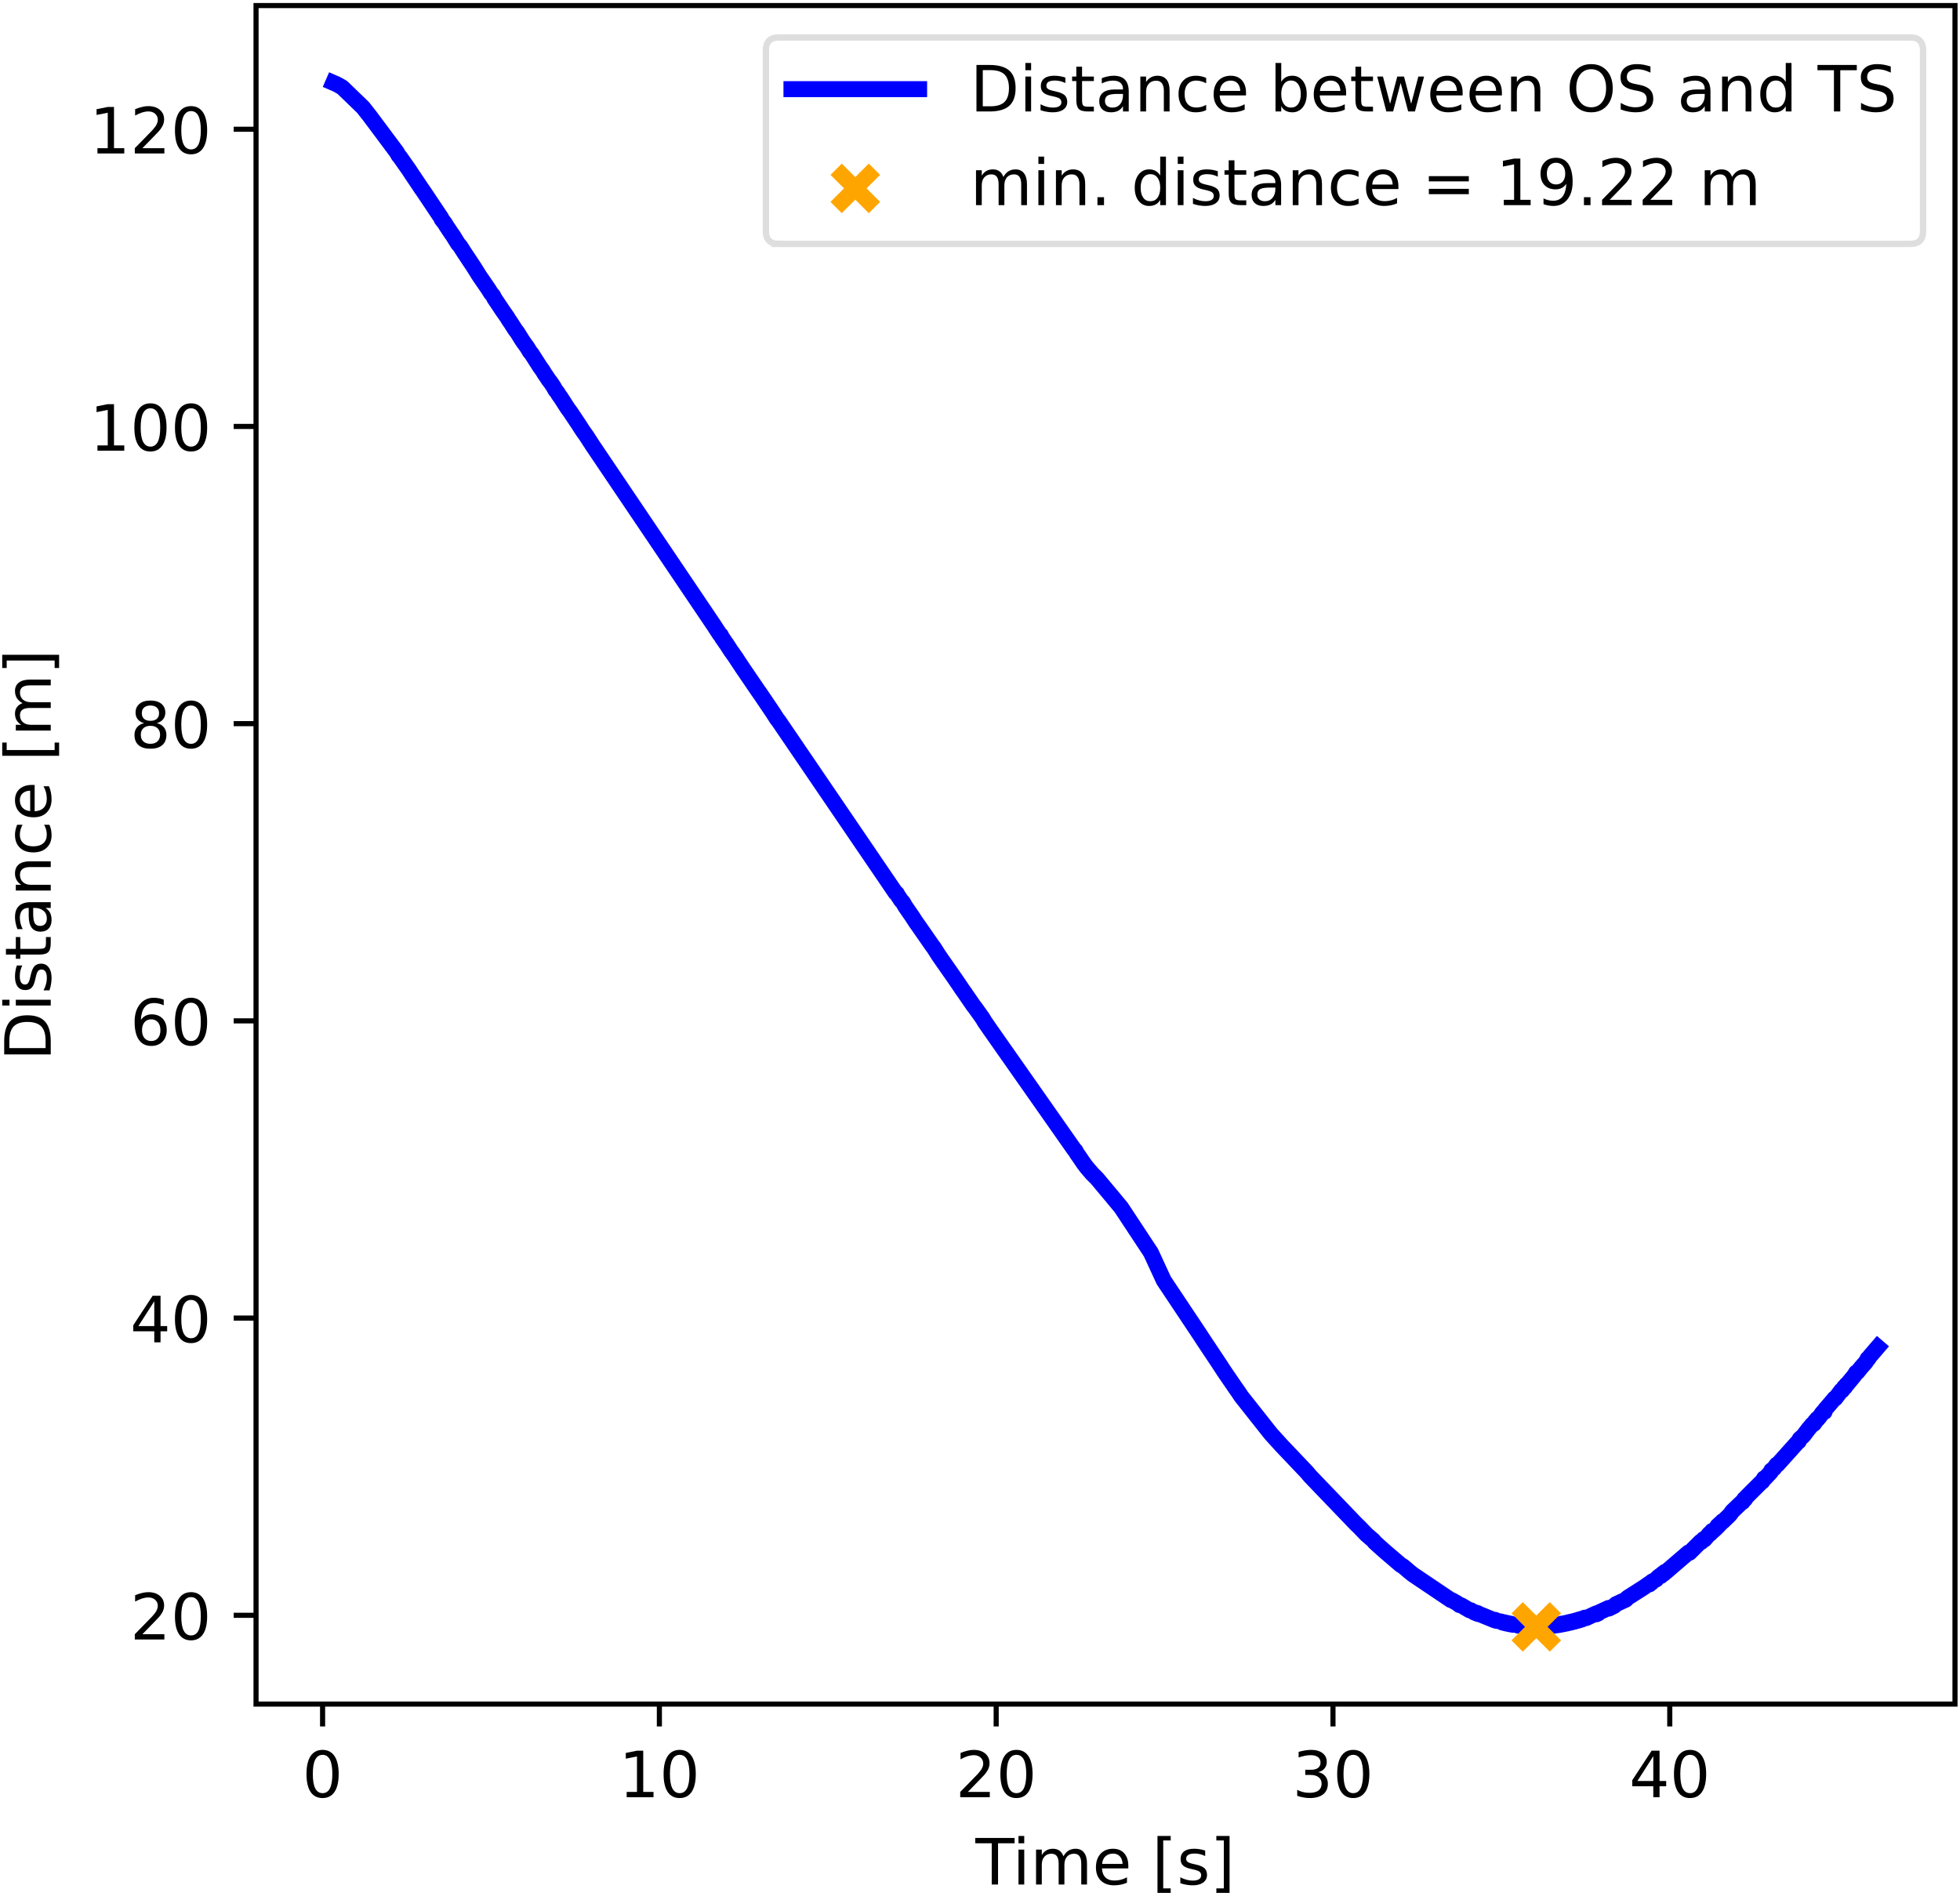 <svg xmlns="http://www.w3.org/2000/svg" xmlns:xlink="http://www.w3.org/1999/xlink" width="307pt" height="396" viewBox="0 0 307 297"><clipPath id="a"><path transform="matrix(1 0 0 -1 -63 305)" d="M0 0h460.8v345.6H0z"/></clipPath><g clip-path="url(#a)"><path d="M-63 305h460.8V-40.6H-63z" fill="#fff"/><path d="M40.104 266.984h266.112V.872H40.104z" fill="#fff"/><path stroke-width=".8" stroke-linejoin="round" fill="none" stroke="#000" d="M50.528 266.984v3.5"/><symbol id="b"><path transform="matrix(.001 0 0 .001 -.066 .013)" d="M318 664c-51 0-89-25-115-75s-38-125-38-225 12-175 38-225 64-75 115-75 89 25 115 75c25 50 38 125 38 225s-13 175-38 225c-26 50-64 75-115 75zm0 78c81 0 143-33 187-97 43-65 65-159 65-281 0-123-22-217-65-281-44-64-106-96-188-96S173 19 130 83 66 241 66 364c0 122 21 216 64 281 43 64 106 97 188 97z"/></symbol><use xlink:href="#b" transform="matrix(10 0 0 -10 48.008 281.708)"/><path stroke-width=".8" stroke-linejoin="round" fill="none" stroke="#000" d="M103.28 266.984v3.5"/><symbol id="c"><path transform="translate(-.11) scale(.001)" d="M124 83h161v556l-175-35v90l174 35h99V83h161V0H124v83z"/></symbol><use xlink:href="#c" transform="matrix(10 0 0 -10 98.021 281.578)"/><use xlink:href="#b" transform="matrix(10 0 0 -10 103.941 281.708)"/><path stroke-width=".8" stroke-linejoin="round" fill="none" stroke="#000" d="M156.034 266.984v3.5"/><symbol id="d"><path transform="translate(-.073) scale(.001)" d="M192 83h344V0H73v83c37 38 88 90 153 156 64 65 105 107 122 126 32 35 54 65 66 90 12 24 19 49 19 73 0 38-14 70-41 94s-62 37-106 37c-31 0-64-6-98-16-34-11-71-27-110-49v100c40 16 77 28 111 36s66 12 95 12c75 0 135-19 180-57s68-88 68-151c0-30-6-59-17-85-11-27-31-59-61-95-8-10-34-37-78-82S271 164 192 83z"/></symbol><use xlink:href="#d" transform="matrix(10 0 0 -10 150.404 281.578)"/><use xlink:href="#b" transform="matrix(10 0 0 -10 156.694 281.708)"/><path stroke-width=".8" stroke-linejoin="round" fill="none" stroke="#000" d="M208.787 266.984v3.5"/><symbol id="e"><path transform="matrix(.001 0 0 .001 -.076 .013)" d="M406 393c47-10 84-31 110-63s40-72 40-118c0-72-25-128-74-167-50-39-120-58-211-58-31 0-63 3-95 9-32 5-66 14-100 26v95c27-16 57-28 90-36 32-8 66-12 102-12 62 0 109 12 141 36s49 60 49 107c0 42-15 76-45 100s-72 37-126 37h-85v81h89c48 0 85 9 111 29 26 19 39 47 39 84s-14 66-40 86c-27 20-65 30-114 30-27 0-56-3-87-9s-65-15-102-27v88c37 10 72 18 105 23 32 5 63 8 93 8 74 0 133-17 177-51s66-80 66-138c0-40-12-74-35-102s-56-48-98-58z"/></symbol><use xlink:href="#e" transform="matrix(10 0 0 -10 203.187 281.708)"/><use xlink:href="#b" transform="matrix(10 0 0 -10 209.447 281.708)"/><path stroke-width=".8" stroke-linejoin="round" fill="none" stroke="#000" d="M261.54 266.984v3.5"/><symbol id="f"><path transform="translate(-.049) scale(.001)" d="M378 643 129 254h249v389zm-26 86h124V254h104v-82H476V0h-98v172H49v95l303 462z"/></symbol><use xlink:href="#f" transform="matrix(10 0 0 -10 255.67 281.578)"/><use xlink:href="#b" transform="matrix(10 0 0 -10 262.2 281.708)"/><symbol id="g"><path transform="translate(.002) scale(.001)" d="M-2 729h616v-83H355V0h-99v646H-2v83z"/></symbol><symbol id="h"><path transform="translate(-.094) scale(.001)" d="M94 547h90V0H94v547zm0 213h90V646H94v114z"/></symbol><symbol id="i"><path transform="translate(-.091) scale(.001)" d="M520 442c22 40 49 69 80 89 31 19 68 29 111 29 56 0 100-20 131-60s47-97 47-170V0h-90v327c0 52-10 91-28 117-19 25-47 38-85 38-47 0-84-16-111-47s-40-73-40-126V0h-90v327c0 52-10 91-28 117-19 25-48 38-86 38-46 0-83-16-110-47s-40-73-40-126V0H91v547h90v-85c20 33 45 58 74 74 28 16 62 24 102 24s73-10 101-30 48-50 62-88z"/></symbol><symbol id="j"><path transform="matrix(.001 0 0 .001 -.055 .013)" d="M562 296v-44H149c4-62 22-110 56-142 33-32 79-48 139-48 34 0 68 4 100 12s65 21 97 39V28c-32-14-65-25-99-31s-69-10-103-10c-88 0-157 25-208 75S55 181 55 268c0 89 24 160 72 213 48 52 114 79 196 79 74 0 132-24 175-71 42-48 64-112 64-193zm-90 26c-1 49-15 88-41 118-27 29-63 44-107 44-50 0-90-15-120-43s-48-68-52-119h320z"/></symbol><symbol id="l"><path transform="matrix(.001 0 0 .001 -.086 .131)" d="M86 760h207v-70H176V-61h117v-70H86v891z"/></symbol><symbol id="m"><path transform="matrix(.001 0 0 .001 -.054 .013)" d="M443 531v-85c-26 12-52 22-79 29-28 6-56 10-85 10-45 0-79-7-101-21s-33-34-33-61c0-21 8-37 24-49s48-24 96-34l31-7c64-14 109-34 136-58 26-25 40-60 40-104 0-51-20-91-60-120-40-30-96-44-166-44-30 0-60 3-92 8S89 8 54 20v93c33-18 66-31 98-39 32-9 64-13 96-13 42 0 75 7 98 21 22 14 34 35 34 62 0 24-9 43-25 56s-52 26-108 38l-31 7c-56 12-97 30-121 54-25 24-37 57-37 100 0 51 18 91 54 119s88 42 156 42c33 0 64-3 94-8 29-5 56-12 81-21z"/></symbol><symbol id="n"><path transform="matrix(.001 0 0 .001 -.097 .131)" d="M304 760v-891H97v70h117v751H97v70h207z"/></symbol><use xlink:href="#g" transform="matrix(10 0 0 -10 152.757 295.25)"/><use xlink:href="#h" transform="matrix(10 0 0 -10 159.53 295.25)"/><use xlink:href="#i" transform="matrix(10 0 0 -10 162.28 295.25)"/><use xlink:href="#j" transform="matrix(10 0 0 -10 171.66 295.38)"/><use xlink:href="#k" transform="matrix(10 0 0 -10 177.26 295.25)"/><use xlink:href="#l" transform="matrix(10 0 0 -10 181.3 296.56)"/><use xlink:href="#m" transform="matrix(10 0 0 -10 184.88 295.38)"/><use xlink:href="#n" transform="matrix(10 0 0 -10 190.52 296.56)"/><path stroke-width=".8" stroke-linejoin="round" fill="none" stroke="#000" d="M40.104 253.072h-3.5"/><use xlink:href="#d" transform="matrix(10 0 0 -10 21.115 256.869)"/><use xlink:href="#b" transform="matrix(10 0 0 -10 27.405 256.999)"/><path stroke-width=".8" stroke-linejoin="round" fill="none" stroke="#000" d="M40.104 206.508h-3.5"/><use xlink:href="#f" transform="matrix(10 0 0 -10 20.875 210.304)"/><use xlink:href="#b" transform="matrix(10 0 0 -10 27.405 210.434)"/><path stroke-width=".8" stroke-linejoin="round" fill="none" stroke="#000" d="M40.104 159.943h-3.5"/><symbol id="o"><path transform="matrix(.001 0 0 .001 -.07 .013)" d="M330 404c-44 0-79-16-105-46s-39-72-39-124c0-53 13-95 39-125s61-45 105-45 79 15 105 45 39 72 39 125c0 52-13 94-39 124s-61 46-105 46zm196 309v-90c-25 12-50 21-75 27-26 6-51 9-75 9-66 0-116-22-150-66s-54-111-58-199c19 28 43 50 72 65s61 23 96 23c73 0 131-23 173-67s64-105 64-181c0-75-23-135-67-180S403-13 330-13c-84 0-149 32-193 96-45 64-67 158-67 281 0 115 27 207 82 275 54 68 128 103 220 103 24 0 49-3 75-7 25-5 51-12 79-22z"/></symbol><use xlink:href="#o" transform="matrix(10 0 0 -10 21.085 163.87)"/><use xlink:href="#b" transform="matrix(10 0 0 -10 27.405 163.87)"/><path stroke-width=".8" stroke-linejoin="round" fill="none" stroke="#000" d="M40.104 113.379h-3.5"/><symbol id="p"><path transform="matrix(.001 0 0 .001 -.068 .013)" d="M318 346c-47 0-84-13-111-38s-40-59-40-103 13-79 40-104 64-37 111-37c46 0 83 12 110 38 27 25 41 59 41 103s-14 78-40 103c-27 25-64 38-111 38zm-99 42c-42 10-75 30-99 59s-35 64-35 106c0 58 20 104 62 138 41 34 98 51 171 51 72 0 129-17 171-51 41-34 62-80 62-138 0-42-12-77-36-106s-56-49-98-59c47-11 84-33 111-65 26-32 40-72 40-118 0-71-22-125-65-162-44-38-106-56-186-56S175 5 132 43c-43 37-64 91-64 162 0 46 13 86 40 118 26 32 63 54 111 65zm-36 156c0-38 11-68 35-89s57-31 100-31c42 0 75 10 99 31s36 51 36 89-12 67-36 88-57 32-99 32c-43 0-76-11-100-32s-35-50-35-88z"/></symbol><use xlink:href="#p" transform="matrix(10 0 0 -10 21.065 117.305)"/><use xlink:href="#b" transform="matrix(10 0 0 -10 27.405 117.305)"/><path stroke-width=".8" stroke-linejoin="round" fill="none" stroke="#000" d="M40.104 66.814h-3.5"/><use xlink:href="#c" transform="matrix(10 0 0 -10 15.126 70.611)"/><use xlink:href="#b" transform="matrix(10 0 0 -10 21.046 70.741)"/><use xlink:href="#b" transform="matrix(10 0 0 -10 27.406 70.741)"/><path stroke-width=".8" stroke-linejoin="round" fill="none" stroke="#000" d="M40.104 20.25h-3.5"/><use xlink:href="#c" transform="matrix(10 0 0 -10 15.126 24.047)"/><use xlink:href="#d" transform="matrix(10 0 0 -10 21.116 24.047)"/><use xlink:href="#b" transform="matrix(10 0 0 -10 27.406 24.177)"/><symbol id="q"><path transform="translate(-.098) scale(.001)" d="M197 648V81h119c100 0 174 22 221 68 46 46 70 118 70 216s-24 169-70 215c-47 45-121 68-221 68H197zm-99 81h203c141 0 245-30 311-88 66-59 99-151 99-276 0-126-34-218-100-277S441 0 301 0H98v729z"/></symbol><symbol id="r"><path transform="translate(-.027) scale(.001)" d="M183 702V547h185v-70H183V180c0-45 6-74 18-86 12-13 37-19 75-19h92V0h-92c-70 0-118 13-144 39s-39 73-39 141v297H27v70h66v155h90z"/></symbol><symbol id="s"><path transform="matrix(.001 0 0 .001 -.06 .013)" d="M343 275c-73 0-123-9-151-25-28-17-42-45-42-85 0-32 10-58 31-76 21-19 50-28 86-28 50 0 90 17 120 53 30 35 45 82 45 141v20h-89zm179 37V0h-90v83c-21-34-47-58-77-73s-68-23-112-23c-56 0-101 15-134 46s-49 73-49 126c0 61 20 107 62 139 41 31 102 47 184 47h126v9c0 41-14 73-41 96-27 22-65 34-114 34-32 0-62-4-92-12s-58-19-85-33v83c32 12 64 22 95 28s61 10 91 10c79 0 138-21 177-62s59-103 59-186z"/></symbol><symbol id="t"><path transform="translate(-.091) scale(.001)" d="M549 330V0h-90v327c0 52-11 90-31 116s-50 39-90 39c-49 0-87-16-115-47s-42-73-42-126V0H91v547h90v-85c21 32 46 57 76 73 29 16 63 25 101 25 62 0 110-20 142-59s49-96 49-171z"/></symbol><symbol id="u"><path transform="matrix(.001 0 0 .001 -.055 .013)" d="M488 526v-84c-26 14-51 24-77 31s-51 11-77 11c-58 0-104-19-136-56s-48-89-48-155c0-67 16-119 48-156s78-55 136-55c26 0 51 3 77 10s51 18 77 32V21C462 9 436 0 410-5c-27-5-56-8-86-8-82 0-148 25-196 77-49 51-73 121-73 209 0 89 24 159 73 210s116 77 202 77c28 0 55-3 81-9s52-14 77-25z"/></symbol><use xlink:href="#q" transform="matrix(0 -10 -10 0 7.948 165.198)"/><use xlink:href="#h" transform="matrix(0 -10 -10 0 7.948 157.538)"/><use xlink:href="#m" transform="matrix(0 -10 -10 0 8.078 155.158)"/><use xlink:href="#r" transform="matrix(0 -10 -10 0 7.948 150.218)"/><use xlink:href="#s" transform="matrix(0 -10 -10 0 8.078 145.968)"/><use xlink:href="#t" transform="matrix(0 -10 -10 0 7.948 139.528)"/><use xlink:href="#u" transform="matrix(0 -10 -10 0 8.078 133.548)"/><use xlink:href="#j" transform="matrix(0 -10 -10 0 8.078 128.048)"/><use xlink:href="#k" transform="matrix(0 -10 -10 0 7.948 122.448)"/><use xlink:href="#l" transform="matrix(0 -10 -10 0 9.258 118.408)"/><use xlink:href="#i" transform="matrix(0 -10 -10 0 7.948 114.458)"/><use xlink:href="#n" transform="matrix(0 -10 -10 0 9.258 104.658)"/><clipPath id="v"><path transform="matrix(1 0 0 -1 -63 305)" d="M103.104 38.016h266.112v266.112H103.104z"/></clipPath><g clip-path="url(#v)"><path stroke-width="2.5" stroke-linecap="square" stroke-linejoin="round" fill="none" stroke="#00f" d="m52.2 12.968.512.221.427.234.485.28 3.245 3.138.728.931.31.39 4.221 5.656.296.516.253.305 1.034 1.471.327.464.506.774.464.686 1.003 1.5.332.472 2.79 4.171.038.159.496.634.29.476.38.57.316.476.338.477.722 1.176.396.477.564.89 1.478 2.227.406.636.533.859 1.376 2 .438.699.348.412.174.38.96 1.428.312.475.733 1.046.332.54.285.411.644 1.014.322.412.728 1.172.21.316.639.887.417.696.227.253 1.36 2.12.412.57.322.536.221.316.422.632.254.316.485.727.295.536.27.315.284.474.196.254.31.473.85 1.325.464.632 1.261 1.894.607.946.628.884.954 1.479 19.092 28.314.3.469.554.838.143.098.169.37.19.254.348.525.19.254.638.993.3.41.58.836.26.41.764 1.148 2.332 3.425.4.566 2 2.957.628.988.216.256 18.353 26.967.18.103.158.308.316.461.195.308.296.308.343.615.743 1.076.322.46.628.972.438.613 2.094 3.016.27.356.78 1.225.422.612 1.783 2.55.976 1.421.512.763.327.457 1.36 1.982.317.41 1.124 1.57.364.608.839 1.215 13.23 18.869.137.11.238.45.321.448.739 1.086.411.559.929 1.084.744.743 2.115 2.53 1.667 2.003 4.658 7.06 2.026 4.385 5.703 8.556.305.47.423.646 2.331 3.5.728 1.12 1.82 2.656.427.603.386.59 4.658 5.887 1.17 1.29.507.56 3.946 4.152.49.589 7.196 7.498.544.522 1.118 1.167 1.113.96.164.237 1.487 1.339 2.617 2.24.221.115.227.167.496.414.343.303.601.481 5.94 4.001.2.046.201.122.633.36.312.255.232.032.216.113 1.14.674.216.014.522.335.221.005.117.137.19-.044.057.137h.175l2.416.988.095-.066.116.131.849.14.206.157.258-.05.058.128.106-.08.105.129.132-.081.085.128.205-.061.1.127.111-.085.106.126.1-.086.216.145.517-.022.116.015.195.14.159-.096.174.136.116-.098.195.134.116-.1.11.122.196-.094.333.024.2.128.1-.109.116.12.195-.105.148.004.19.122.08-.114.231.12h.417l.2-.122.217-.006.1.115.211-.128.227.11.116-.007.079-.127.227.106.1-.009.127-.13.18.102.126-.01.132-.134.063.112.142-.135.058.111.227-.15.1.11.327-.169.095.109.127-.141.195.091.148-.017.169-.163.105-.02.206.087.105-.02.233-.17.195.083.216-.174.084-.024.111.104.222-.179.116.103.227-.182.126-.028.058.102.116-.028.217-.187.195.07.206-.191.116.1.226-.197.08.099.116-.034.216-.2.2-.07.233.06 1.456-.688.137.092.09-.178.078.09.117-.043.242-.224 1.256-.574.09-.05.079.084.844-.422.232-.247 1.588-.738.226-.261 2.633-1.68.723-.513.11.066.211-.29.08.064.115-.216.65-.323.22-.295.397-.317.116.06.2-.3.1-.082.122.059.2-.303.095.057 3.392-2.919.216-.183.143.047 1.751-1.742.1.043.349-.43.163.042.78-.924.08.039.2-.2.111-.238.106.038.559-.503.195-.34.11.035.217-.34.074.034.37-.445.068.034.21-.207.755-.728.195-.21.317-.454 1.567-1.498.063.027.259-.46.116.026.216-.353 2.316-2.306.174-.113.248-.473.105.021.222-.227.744-.797.074-.248.427-.327.427-.595.11.017 3.171-3.533.174-.12.143-.37.533-.47.195-.241.649-.856.612-.73.1.008.169-.122.158-.374.105.007.206-.375.111.007.306-.369.338-.497.21-.246.201.005.095-.375.965-1.116.523-.624.11.003.95-1.256.121.002.18-.252.126-.254.132.001.211-.38h.063l1.156-1.395.316-.507.116-.002.127-.128.206-.255.3-.383.792-.897.263-.51.111-.004.248-.382 1.224-1.424"/></g><clipPath id="w"><path transform="matrix(1 0 0 -1 -63 305)" d="M103.104 38.016h266.112v266.112H103.104z"/></clipPath><g clip-path="url(#w)"><path d="m237.634 257.888 6-6m-6 0 6 6" fill="orange"/><path stroke-width="2.5" stroke-linejoin="round" fill="none" stroke="orange" d="m237.634 257.888 6-6m-6 0 6 6"/></g><path stroke-width=".8" stroke-linecap="square" stroke-miterlimit="10" fill="none" stroke="#000" d="M40.104 266.984V.872M306.216 266.984V.872M40.104 266.984h266.112M40.104.872h266.112"/><path d="M121.966 38.216h177.25c1.333 0 2-.667 2-2V7.872c0-1.333-.667-2-2-2h-177.25c-1.333 0-2 .667-2 2v28.344c0 1.333.667 2 2 2z" fill="#fff" fill-opacity=".8"/><path stroke-miterlimit="10" fill="none" stroke="#d5d6d5" stroke-opacity=".8" d="M121.966 38.216h177.25c1.333 0 2-.667 2-2V7.872c0-1.333-.667-2-2-2h-177.25c-1.333 0-2 .667-2 2v28.344c0 1.333.667 2 2 2z"/><path stroke-width="2.5" stroke-linecap="square" stroke-linejoin="round" fill="none" stroke="#00f" d="M123.966 13.966h20"/><symbol id="x"><path transform="matrix(.001 0 0 .001 -.091 .013)" d="M487 273c0 66-14 117-41 155-28 38-65 57-112 57-48 0-85-19-112-57-28-38-41-89-41-155s13-118 41-156c27-38 64-56 112-56 47 0 84 18 112 56 27 38 41 90 41 156zM181 464c18 32 42 56 71 72s64 24 104 24c66 0 120-27 162-79 41-53 62-122 62-208s-21-156-62-208c-42-52-96-78-162-78-40 0-75 8-104 23s-53 39-71 72V0H91v760h90V464z"/></symbol><symbol id="y"><path transform="translate(-.042) scale(.001)" d="M42 547h90l112-427 112 427h106l112-427 112 427h90L633 0H527L409 448 291 0H185L42 547z"/></symbol><symbol id="z"><path transform="matrix(.001 0 0 .001 -.056 .013)" d="M394 662c-72 0-129-27-171-80-42-54-63-126-63-218s21-165 63-218c42-54 99-80 171-80 71 0 128 26 170 80 42 53 63 126 63 218s-21 164-63 218c-42 53-99 80-170 80zm0 80c102 0 183-35 245-103 61-68 92-160 92-275 0-116-31-207-92-275C577 21 496-13 394-13 291-13 209 21 148 89c-62 68-92 159-92 275 0 115 30 207 92 275 61 68 143 103 246 103z"/></symbol><symbol id="A"><path transform="matrix(.001 0 0 .001 -.066 .013)" d="M535 705v-96c-38 18-73 31-106 40-34 8-66 13-96 13-54 0-96-11-125-31-29-21-43-51-43-89 0-32 9-57 29-73 19-17 56-30 110-40l60-12c73-14 127-39 162-74 35-36 53-83 53-142 0-71-24-124-71-160-48-36-117-54-208-54-35 0-72 4-111 11S110 16 69 32v102c40-23 79-40 117-51 38-12 76-17 114-17 56 0 99 11 130 33 30 22 46 53 46 95 0 36-11 64-33 84s-58 35-108 45l-60 12c-74 14-127 37-160 69-33 31-49 74-49 130 0 64 22 115 68 152 45 37 108 56 188 56 34 0 68-3 104-9 35-6 71-16 109-28z"/></symbol><symbol id="B"><path transform="matrix(.001 0 0 .001 -.055 .013)" d="M454 464v296h90V0h-90v82c-19-33-43-57-72-72s-63-23-103-23c-66 0-120 26-162 78S55 187 55 273s20 155 62 208c42 52 96 79 162 79 40 0 74-8 103-24s53-40 72-72zM148 273c0-66 13-118 40-156s64-56 112-56 85 18 113 56c27 38 41 90 41 156s-14 117-41 155c-28 38-65 57-113 57s-85-19-112-57-40-89-40-155z"/></symbol><use xlink:href="#q" transform="matrix(10 0 0 -10 152.946 17.466)"/><use xlink:href="#h" transform="matrix(10 0 0 -10 160.606 17.466)"/><use xlink:href="#m" transform="matrix(10 0 0 -10 162.986 17.596)"/><use xlink:href="#r" transform="matrix(10 0 0 -10 167.926 17.466)"/><use xlink:href="#s" transform="matrix(10 0 0 -10 172.176 17.596)"/><use xlink:href="#t" transform="matrix(10 0 0 -10 178.616 17.466)"/><use xlink:href="#u" transform="matrix(10 0 0 -10 184.596 17.596)"/><use xlink:href="#j" transform="matrix(10 0 0 -10 190.096 17.596)"/><use xlink:href="#k" transform="matrix(10 0 0 -10 195.696 17.466)"/><use xlink:href="#x" transform="matrix(10 0 0 -10 199.786 17.596)"/><use xlink:href="#j" transform="matrix(10 0 0 -10 205.776 17.596)"/><use xlink:href="#r" transform="matrix(10 0 0 -10 211.646 17.466)"/><use xlink:href="#y" transform="matrix(10 0 0 -10 215.716 17.466)"/><use xlink:href="#j" transform="matrix(10 0 0 -10 224.026 17.596)"/><use xlink:href="#j" transform="matrix(10 0 0 -10 230.176 17.596)"/><use xlink:href="#t" transform="matrix(10 0 0 -10 236.686 17.466)"/><use xlink:href="#k" transform="matrix(10 0 0 -10 242.116 17.466)"/><use xlink:href="#z" transform="matrix(10 0 0 -10 245.856 17.596)"/><use xlink:href="#A" transform="matrix(10 0 0 -10 253.826 17.596)"/><use xlink:href="#k" transform="matrix(10 0 0 -10 259.516 17.466)"/><use xlink:href="#s" transform="matrix(10 0 0 -10 263.296 17.596)"/><use xlink:href="#t" transform="matrix(10 0 0 -10 269.736 17.466)"/><use xlink:href="#B" transform="matrix(10 0 0 -10 275.716 17.596)"/><use xlink:href="#k" transform="matrix(10 0 0 -10 281.516 17.466)"/><use xlink:href="#g" transform="matrix(10 0 0 -10 284.676 17.466)"/><use xlink:href="#A" transform="matrix(10 0 0 -10 291.466 17.596)"/><path d="m130.966 32.513 6-6m-6 0 6 6" fill="orange"/><path stroke-width="2.5" stroke-linejoin="round" fill="none" stroke="orange" d="m130.966 32.513 6-6m-6 0 6 6"/><symbol id="C"><path transform="translate(-.107) scale(.001)" d="M107 124h103V0H107v124z"/></symbol><symbol id="D"><path transform="matrix(.001 0 0 .001 -.106 -.172)" d="M106 454h626v-82H106v82zm0-199h626v-83H106v83z"/></symbol><symbol id="E"><path transform="matrix(.001 0 0 .001 -.063 .013)" d="M110 15v90c24-12 49-21 75-27 25-6 50-9 75-9 64 0 114 21 148 65s54 110 60 200c-20-28-44-50-72-65-29-15-61-22-96-22-74 0-132 22-174 66S63 417 63 494c0 74 22 134 66 180 44 45 103 68 177 68 84 0 149-33 193-97 44-65 67-159 67-281 0-116-28-207-82-275C429 21 356-13 264-13c-25 0-50 3-75 7-26 4-52 11-79 21zm196 309c44 0 79 15 105 45s39 72 39 125c0 52-13 94-39 124s-61 46-105 46-79-16-105-46-39-72-39-124c0-53 13-95 39-125s61-45 105-45z"/></symbol><use xlink:href="#i" transform="matrix(10 0 0 -10 152.876 32.138)"/><use xlink:href="#h" transform="matrix(10 0 0 -10 162.646 32.138)"/><use xlink:href="#t" transform="matrix(10 0 0 -10 165.396 32.138)"/><use xlink:href="#C" transform="matrix(10 0 0 -10 171.896 32.138)"/><use xlink:href="#k" transform="matrix(10 0 0 -10 174.006 32.138)"/><use xlink:href="#B" transform="matrix(10 0 0 -10 177.736 32.268)"/><use xlink:href="#h" transform="matrix(10 0 0 -10 184.476 32.138)"/><use xlink:href="#m" transform="matrix(10 0 0 -10 186.856 32.268)"/><use xlink:href="#r" transform="matrix(10 0 0 -10 191.796 32.138)"/><use xlink:href="#s" transform="matrix(10 0 0 -10 196.046 32.268)"/><use xlink:href="#t" transform="matrix(10 0 0 -10 202.486 32.138)"/><use xlink:href="#u" transform="matrix(10 0 0 -10 208.466 32.268)"/><use xlink:href="#j" transform="matrix(10 0 0 -10 213.966 32.268)"/><use xlink:href="#k" transform="matrix(10 0 0 -10 219.566 32.138)"/><use xlink:href="#D" transform="matrix(10 0 0 -10 223.806 30.418)"/><use xlink:href="#k" transform="matrix(10 0 0 -10 231.126 32.138)"/><use xlink:href="#c" transform="matrix(10 0 0 -10 235.406 32.138)"/><use xlink:href="#E" transform="matrix(10 0 0 -10 241.296 32.268)"/><use xlink:href="#C" transform="matrix(10 0 0 -10 248.096 32.138)"/><use xlink:href="#d" transform="matrix(10 0 0 -10 250.936 32.138)"/><use xlink:href="#d" transform="matrix(10 0 0 -10 257.296 32.138)"/><use xlink:href="#k" transform="matrix(10 0 0 -10 262.926 32.138)"/><use xlink:href="#i" transform="matrix(10 0 0 -10 267.016 32.138)"/></g></svg>